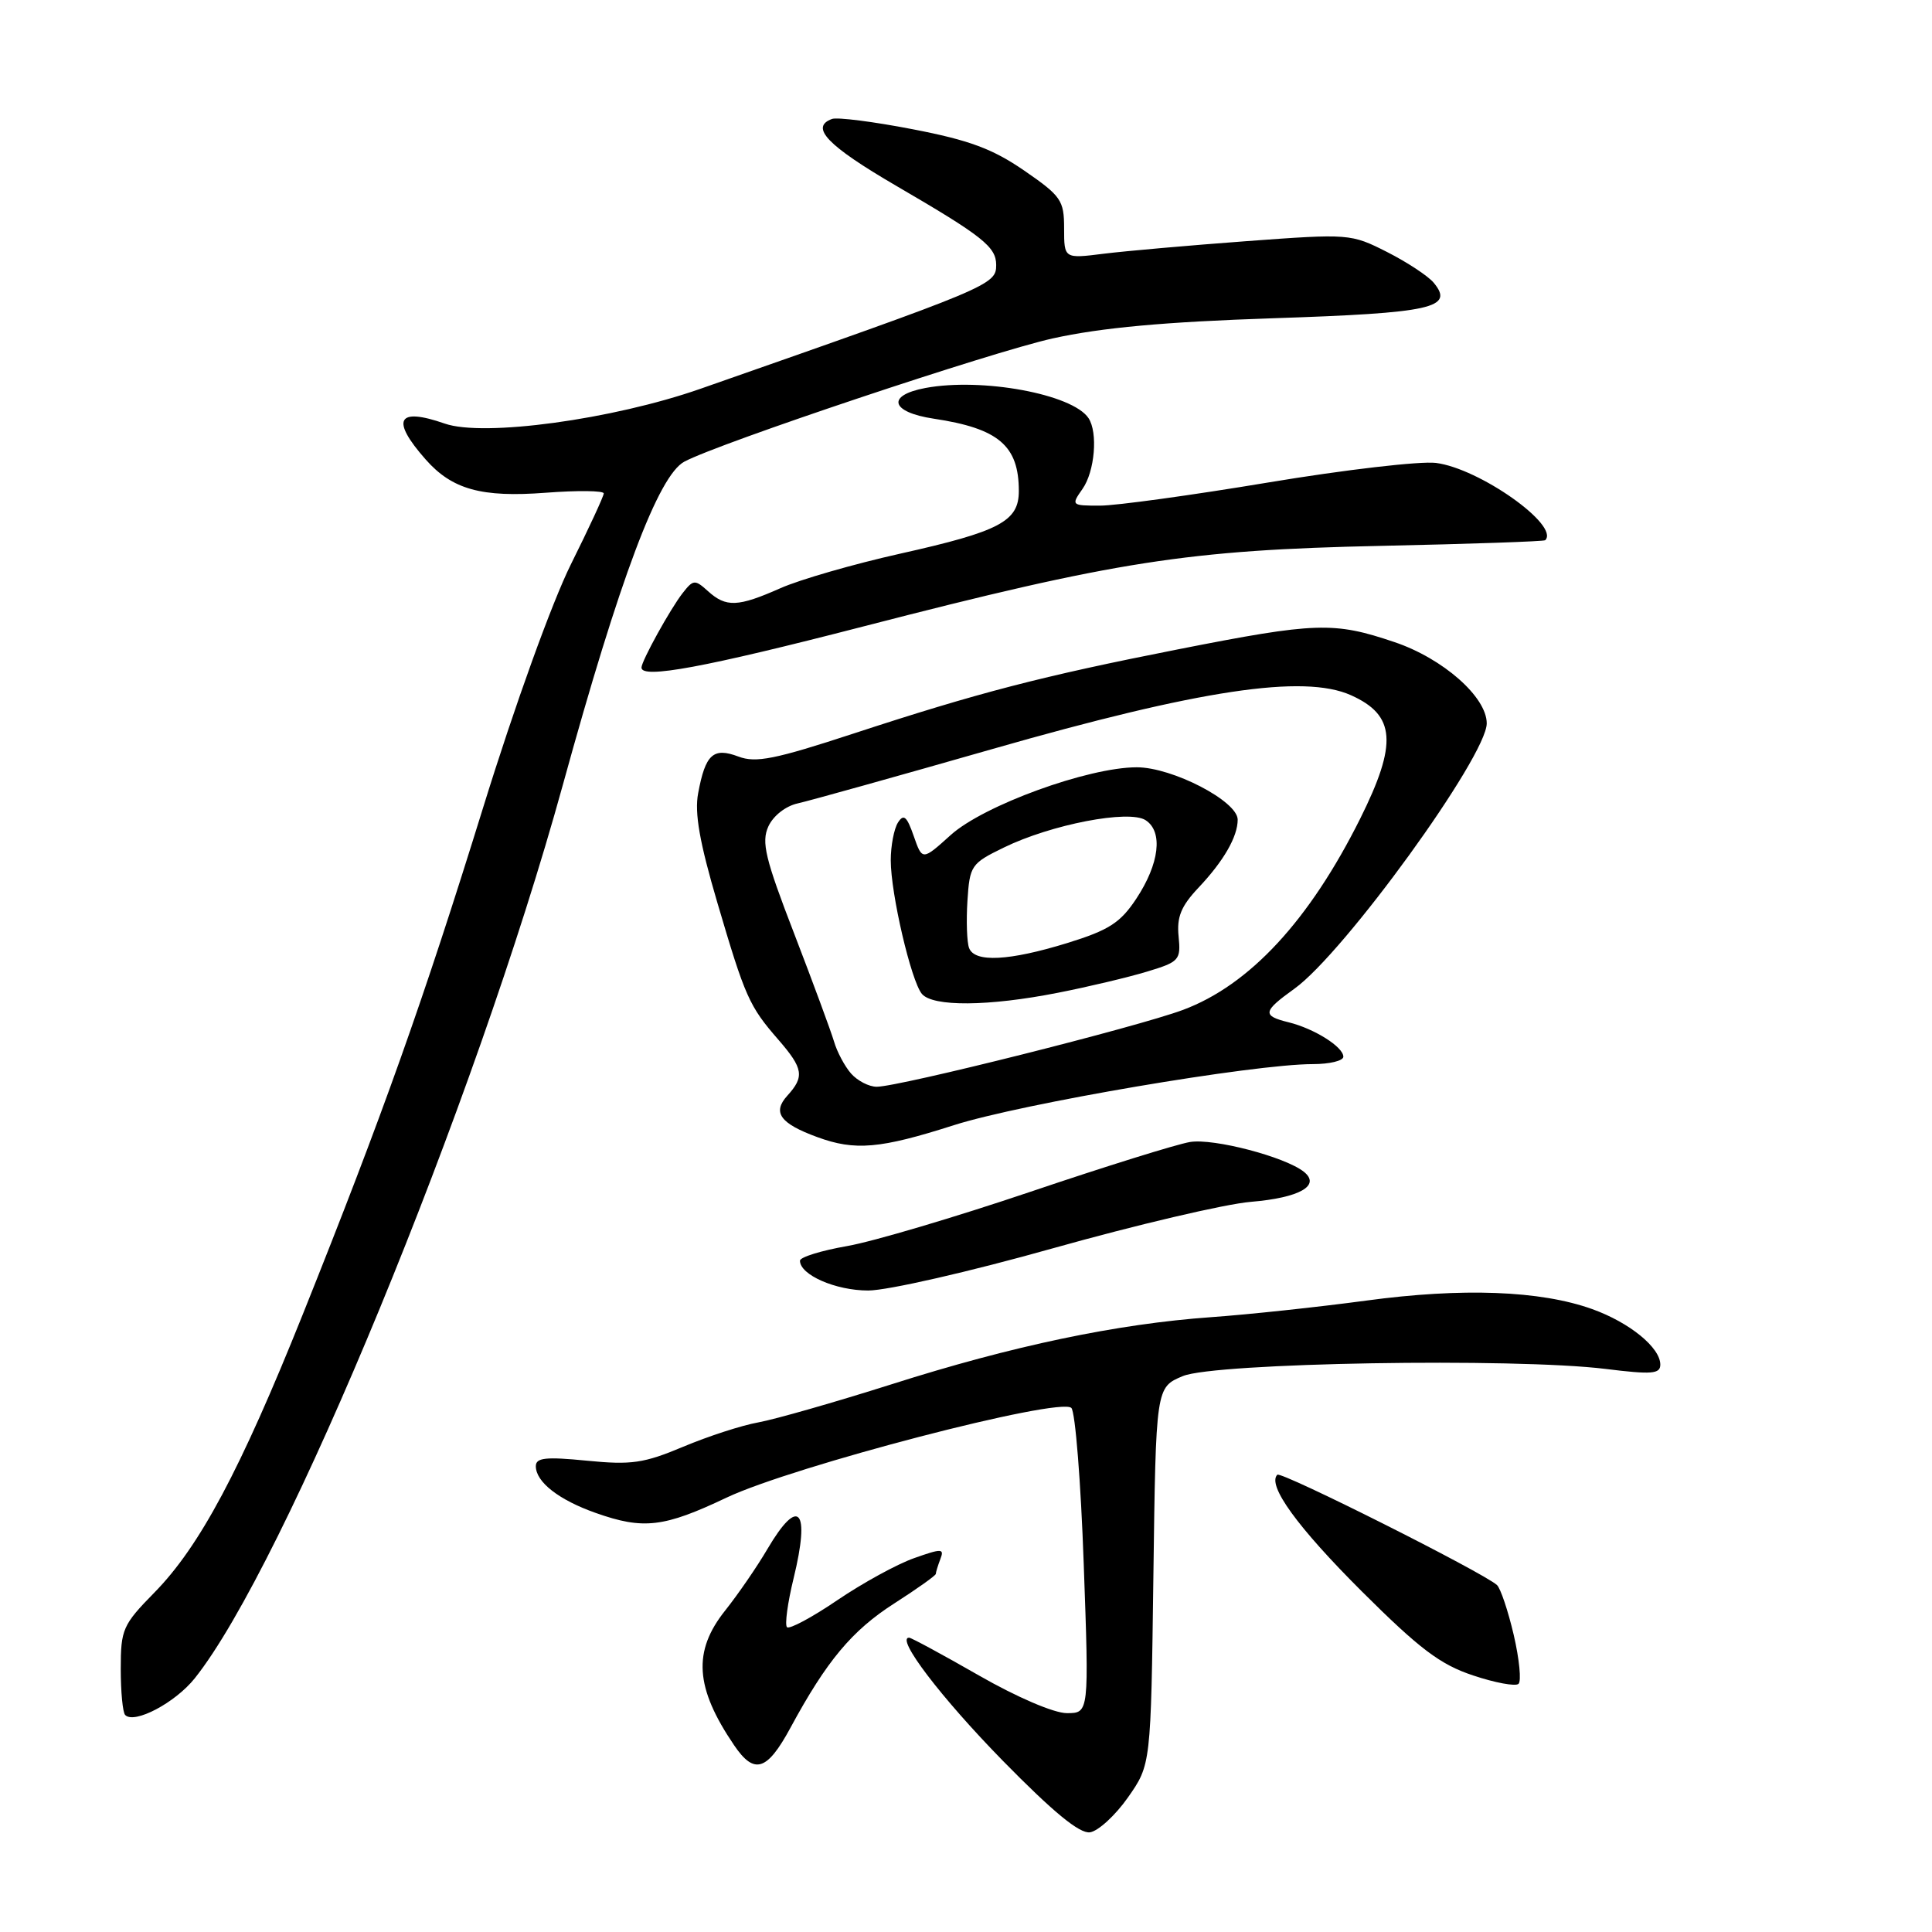 <?xml version="1.0" encoding="UTF-8" standalone="no"?>
<!DOCTYPE svg PUBLIC "-//W3C//DTD SVG 1.1//EN" "http://www.w3.org/Graphics/SVG/1.1/DTD/svg11.dtd" >
<svg xmlns="http://www.w3.org/2000/svg" xmlns:xlink="http://www.w3.org/1999/xlink" version="1.1" viewBox="0 0 256 256">
 <g >
 <path fill="currentColor"
d=" M 149.46 238.17 C 152.50 233.83 152.50 233.83 152.83 208.83 C 153.16 183.83 153.16 183.83 156.73 182.34 C 160.96 180.57 200.65 179.90 212.75 181.39 C 218.87 182.15 220.00 182.06 220.00 180.82 C 220.00 178.56 215.93 175.24 210.97 173.46 C 204.11 171.00 193.77 170.61 181.00 172.34 C 174.68 173.19 165.45 174.18 160.50 174.53 C 148.00 175.42 134.17 178.32 118.15 183.42 C 110.64 185.80 102.70 188.07 100.50 188.47 C 98.30 188.86 93.81 190.32 90.53 191.70 C 85.32 193.89 83.67 194.13 77.78 193.55 C 72.31 193.01 71.00 193.15 71.00 194.28 C 71.00 196.37 74.05 198.75 78.93 200.47 C 85.26 202.71 87.96 202.39 96.28 198.44 C 105.06 194.28 140.46 185.06 141.96 186.56 C 142.48 187.08 143.22 196.39 143.60 207.25 C 144.31 227.00 144.31 227.00 141.36 227.00 C 139.66 227.00 134.74 224.89 129.70 222.00 C 124.90 219.25 120.74 217.00 120.46 217.00 C 118.64 217.00 124.70 224.95 132.86 233.29 C 139.58 240.14 143.05 242.99 144.43 242.79 C 145.52 242.63 147.79 240.55 149.46 238.17 Z  M 104.75 228.92 C 109.54 220.06 112.90 216.04 118.53 212.44 C 121.54 210.51 124.00 208.76 124.00 208.55 C 124.00 208.34 124.27 207.46 124.60 206.59 C 125.15 205.17 124.80 205.16 121.13 206.46 C 118.88 207.25 114.30 209.76 110.94 212.04 C 107.59 214.32 104.59 215.92 104.28 215.61 C 103.97 215.30 104.36 212.40 105.15 209.16 C 107.40 199.96 105.84 198.20 101.69 205.25 C 100.32 207.59 97.80 211.25 96.10 213.39 C 91.77 218.81 92.09 223.62 97.27 231.25 C 99.95 235.20 101.63 234.68 104.75 228.92 Z  M 25.80 222.39 C 37.72 207.46 62.93 146.27 74.58 104.00 C 82.12 76.62 87.24 63.01 90.68 61.17 C 95.25 58.72 131.37 46.64 139.50 44.84 C 145.92 43.42 154.29 42.65 168.70 42.17 C 189.77 41.47 192.75 40.81 189.97 37.46 C 189.23 36.57 186.45 34.74 183.79 33.39 C 179.01 30.97 178.77 30.95 165.22 31.95 C 157.68 32.51 149.14 33.26 146.25 33.62 C 141.00 34.28 141.00 34.28 141.00 30.26 C 141.00 26.54 140.61 25.98 135.71 22.60 C 131.52 19.72 128.43 18.57 120.96 17.13 C 115.75 16.12 110.94 15.51 110.25 15.76 C 107.27 16.85 109.63 19.30 118.75 24.62 C 130.24 31.31 132.00 32.71 132.00 35.12 C 132.00 37.75 131.23 38.07 92.83 51.51 C 81.18 55.59 64.07 57.92 58.94 56.13 C 52.63 53.93 51.74 55.60 56.40 60.88 C 59.91 64.86 63.80 65.94 72.32 65.29 C 76.54 64.97 80.00 65.01 80.00 65.38 C 80.00 65.74 78.04 69.97 75.65 74.77 C 73.15 79.80 68.21 93.46 64.02 107.00 C 56.05 132.71 50.70 147.74 40.12 174.16 C 31.83 194.84 26.46 204.91 20.45 211.03 C 16.26 215.30 16.00 215.90 16.00 221.12 C 16.00 224.17 16.26 226.93 16.59 227.25 C 17.81 228.48 23.21 225.63 25.80 222.39 Z  M 200.58 216.65 C 199.83 213.44 198.83 210.47 198.36 210.03 C 196.56 208.38 169.75 194.91 169.25 195.41 C 167.88 196.79 171.90 202.34 180.45 210.87 C 188.11 218.50 190.84 220.56 195.18 222.00 C 198.10 222.98 200.82 223.48 201.21 223.12 C 201.61 222.76 201.32 219.85 200.58 216.65 Z  M 139.57 165.39 C 150.53 162.31 162.31 159.54 165.74 159.25 C 172.21 158.71 175.06 157.09 172.76 155.26 C 170.26 153.28 160.81 150.81 157.69 151.32 C 155.93 151.61 146.40 154.58 136.50 157.93 C 126.60 161.27 115.69 164.51 112.25 165.11 C 108.81 165.71 106.00 166.58 106.00 167.05 C 106.00 168.93 110.72 171.00 115.04 171.00 C 117.59 171.00 128.53 168.50 139.57 165.39 Z  M 126.40 149.09 C 135.37 146.23 166.09 141.00 173.96 141.00 C 176.18 141.00 178.00 140.56 178.00 140.02 C 178.00 138.72 174.15 136.30 170.75 135.46 C 167.21 134.59 167.31 134.03 171.53 131.00 C 178.12 126.27 197.00 100.21 197.00 95.85 C 197.00 92.36 191.21 87.25 184.77 85.08 C 176.73 82.36 174.38 82.44 156.20 86.02 C 137.98 89.61 129.66 91.77 113.06 97.21 C 102.69 100.61 100.15 101.12 97.85 100.25 C 94.51 98.99 93.47 99.93 92.51 105.10 C 92.01 107.73 92.70 111.62 95.05 119.60 C 98.74 132.13 99.27 133.33 103.15 137.78 C 106.45 141.59 106.62 142.66 104.32 145.19 C 102.31 147.41 103.37 148.87 108.29 150.67 C 113.30 152.51 116.61 152.22 126.40 149.09 Z  M 114.35 83.02 C 147.92 74.35 157.40 72.88 182.98 72.33 C 194.79 72.08 204.59 71.74 204.75 71.58 C 206.71 69.62 196.03 62.07 190.27 61.34 C 188.20 61.08 178.20 62.24 168.06 63.93 C 157.92 65.62 147.88 67.00 145.76 67.00 C 141.96 67.00 141.91 66.96 143.44 64.78 C 145.07 62.46 145.50 57.30 144.23 55.40 C 142.11 52.22 130.11 50.01 122.62 51.41 C 117.40 52.39 118.01 54.62 123.74 55.48 C 132.32 56.77 135.00 59.05 135.00 65.06 C 135.00 69.08 132.49 70.41 119.29 73.36 C 113.12 74.74 105.97 76.80 103.41 77.94 C 97.76 80.44 96.21 80.50 93.81 78.33 C 92.08 76.77 91.87 76.78 90.46 78.58 C 88.83 80.66 85.00 87.59 85.00 88.46 C 85.00 89.99 93.40 88.43 114.35 83.02 Z  M 112.77 142.25 C 111.93 141.29 110.91 139.38 110.51 138.00 C 110.10 136.62 107.73 130.20 105.24 123.73 C 101.38 113.74 100.87 111.59 101.81 109.51 C 102.46 108.09 104.11 106.80 105.72 106.45 C 107.25 106.11 118.85 102.87 131.50 99.25 C 158.94 91.39 172.75 89.31 179.01 92.12 C 184.93 94.77 185.20 98.51 180.22 108.50 C 173.49 121.97 165.58 130.52 156.77 133.81 C 150.74 136.07 119.13 144.00 116.17 144.00 C 115.14 144.00 113.62 143.21 112.77 142.25 Z  M 140.16 131.55 C 144.20 130.76 149.53 129.49 152.00 128.74 C 156.27 127.45 156.48 127.21 156.17 124.07 C 155.91 121.50 156.51 120.06 158.80 117.63 C 162.13 114.11 164.00 110.87 164.00 108.61 C 164.00 106.16 155.34 101.67 150.63 101.67 C 144.18 101.67 130.32 106.72 125.97 110.65 C 122.21 114.04 122.21 114.04 121.07 110.77 C 120.16 108.16 119.74 107.80 118.98 109.00 C 118.46 109.83 118.03 112.08 118.03 114.00 C 118.03 118.43 120.72 129.95 122.15 131.69 C 123.59 133.42 130.99 133.36 140.16 131.55 Z  M 128.41 125.62 C 128.12 124.87 128.02 122.05 128.19 119.37 C 128.49 114.69 128.68 114.41 133.00 112.31 C 139.28 109.24 149.60 107.25 151.80 108.68 C 154.14 110.20 153.63 114.45 150.56 119.09 C 148.45 122.28 146.94 123.25 141.41 124.96 C 133.71 127.33 129.15 127.57 128.41 125.62 Z "/>
</g>
</svg>